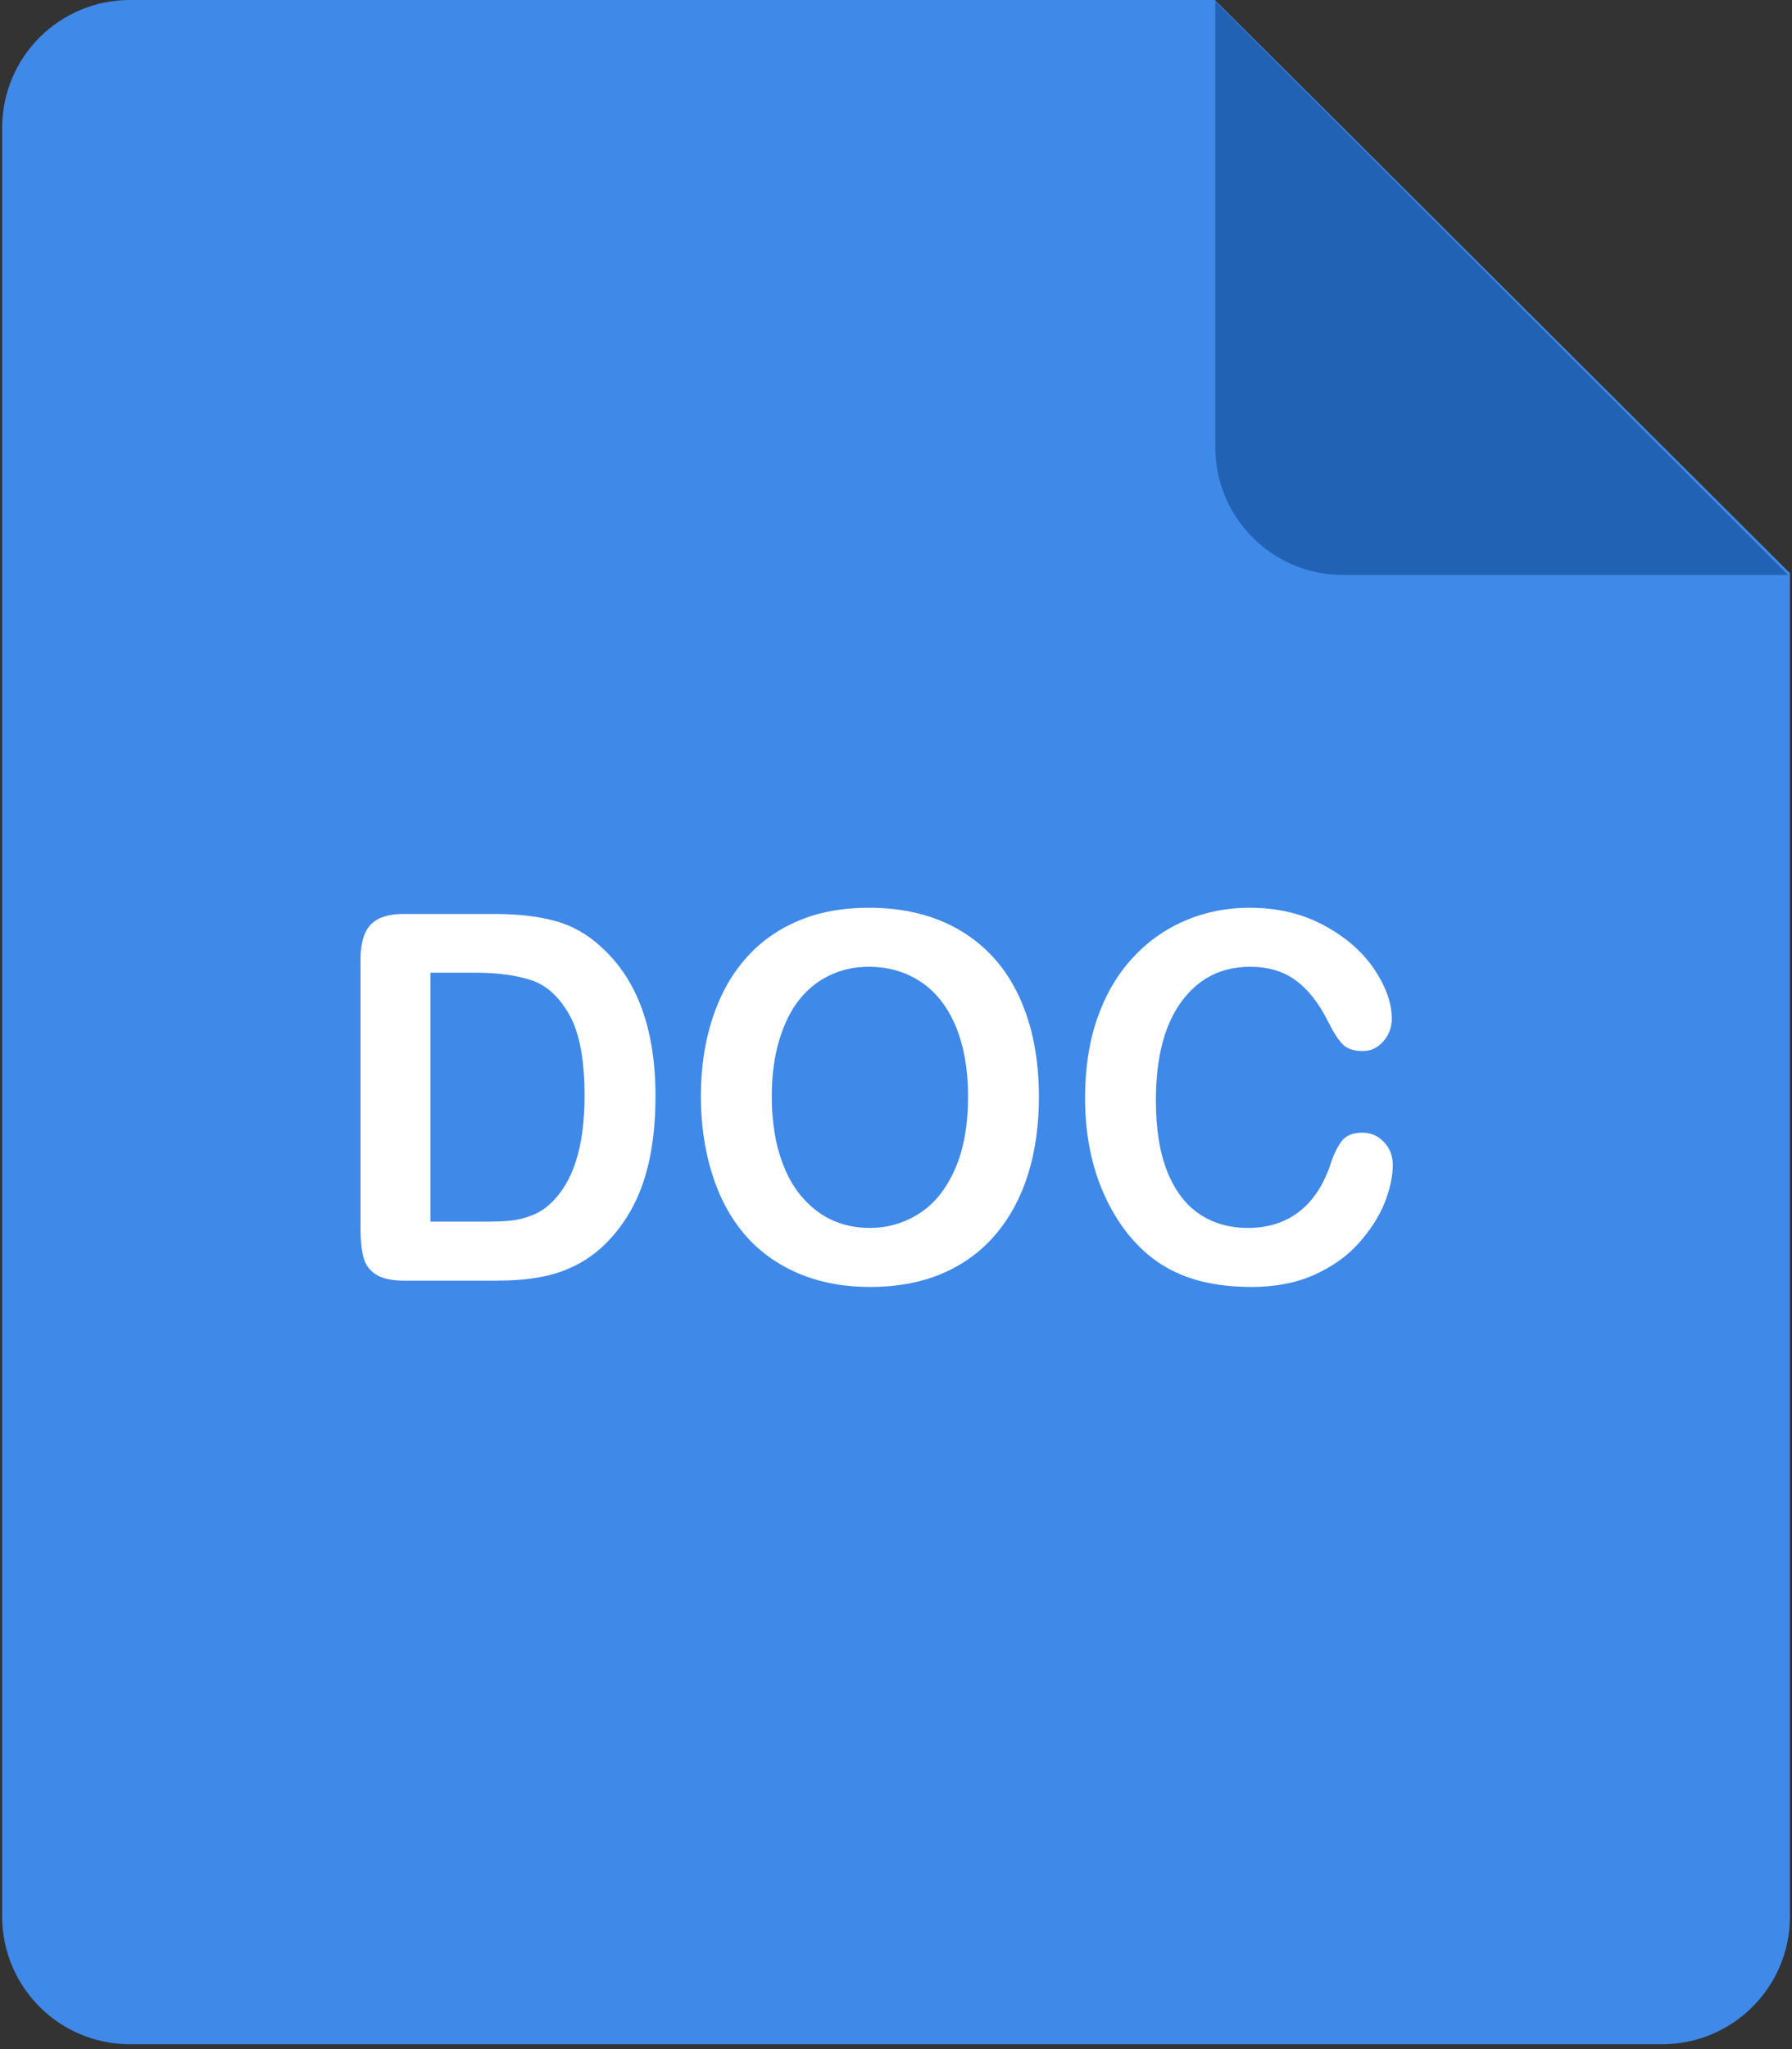 <?xml version="1.0" encoding="UTF-8"?>
<svg width="28px" height="32px" viewBox="0 0 28 32" version="1.1" xmlns="http://www.w3.org/2000/svg" xmlns:xlink="http://www.w3.org/1999/xlink">
    <rect x="0" y="0" width="28" height="32" fill="#333333" stroke="none"/>
    <!-- Generator: Sketch 58 (84663) - https://sketch.com -->
    <title>doc</title>
    <desc>Created with Sketch.</desc>
    <g id="designs" stroke="none" stroke-width="1" fill="none" fill-rule="evenodd">
        <g id="06-EstateFunder-investments" transform="translate(-940, -4281)" fill-rule="nonzero">
            <g id="doc" transform="translate(940, 4281)">
                <path d="M2.029,0 L18.982,0 L27.968,8.951 L27.968,29.929 C27.968,31.031 27.074,31.924 25.972,31.924 L2.029,31.924 C0.928,31.924 0.034,31.031 0.034,29.929 L0.034,1.995 C0.034,0.893 0.928,0 2.029,0 Z" id="Path" fill="#3F89E8"></path>
                <path d="M27.939,8.979 L20.984,8.979 C19.883,8.979 18.989,8.085 18.989,6.983 L18.989,0.02 L27.939,8.979 Z" id="Path" fill="#2262B5"></path>
                <path d="M6.302,14.273 L7.726,14.273 C8.096,14.273 8.414,14.31 8.678,14.383 C8.943,14.456 9.184,14.592 9.399,14.793 C9.961,15.303 10.242,16.079 10.242,17.121 C10.242,17.465 10.213,17.779 10.157,18.062 C10.101,18.346 10.014,18.602 9.896,18.83 C9.778,19.058 9.627,19.262 9.443,19.441 C9.299,19.579 9.141,19.69 8.969,19.773 C8.797,19.857 8.613,19.915 8.415,19.949 C8.218,19.983 7.995,20 7.748,20 L6.324,20 C6.126,20 5.976,19.968 5.876,19.904 C5.775,19.84 5.709,19.751 5.679,19.635 C5.648,19.519 5.633,19.368 5.633,19.184 L5.633,14.984 C5.633,14.734 5.686,14.553 5.791,14.441 C5.896,14.329 6.067,14.273 6.302,14.273 Z M6.725,15.191 L6.725,19.078 L7.553,19.078 C7.734,19.078 7.877,19.073 7.98,19.062 C8.082,19.052 8.189,19.026 8.3,18.984 C8.41,18.943 8.505,18.884 8.586,18.809 C8.952,18.48 9.134,17.915 9.134,17.113 C9.134,16.548 9.054,16.125 8.894,15.844 C8.733,15.562 8.535,15.383 8.3,15.307 C8.064,15.23 7.78,15.191 7.446,15.191 L6.725,15.191 Z M13.574,14.176 C14.133,14.176 14.613,14.296 15.014,14.537 C15.415,14.778 15.718,15.12 15.924,15.564 C16.13,16.008 16.233,16.53 16.233,17.129 C16.233,17.572 16.177,17.974 16.064,18.336 C15.951,18.698 15.782,19.012 15.557,19.277 C15.331,19.543 15.054,19.746 14.725,19.887 C14.397,20.027 14.02,20.098 13.596,20.098 C13.174,20.098 12.797,20.025 12.463,19.881 C12.13,19.736 11.851,19.533 11.628,19.27 C11.405,19.007 11.237,18.69 11.123,18.32 C11.009,17.951 10.951,17.551 10.951,17.121 C10.951,16.681 11.011,16.277 11.13,15.91 C11.249,15.543 11.421,15.23 11.647,14.973 C11.872,14.715 12.147,14.518 12.471,14.381 C12.794,14.244 13.162,14.176 13.574,14.176 Z M15.126,17.121 C15.126,16.702 15.062,16.339 14.935,16.031 C14.807,15.724 14.625,15.492 14.389,15.334 C14.152,15.176 13.881,15.098 13.574,15.098 C13.356,15.098 13.154,15.141 12.969,15.229 C12.784,15.316 12.624,15.443 12.491,15.609 C12.357,15.776 12.252,15.989 12.174,16.248 C12.097,16.507 12.059,16.798 12.059,17.121 C12.059,17.447 12.097,17.741 12.174,18.004 C12.252,18.267 12.361,18.485 12.502,18.658 C12.643,18.831 12.805,18.961 12.987,19.047 C13.17,19.133 13.371,19.176 13.589,19.176 C13.868,19.176 14.125,19.102 14.359,18.953 C14.594,18.805 14.78,18.576 14.918,18.266 C15.057,17.956 15.126,17.574 15.126,17.121 Z M21.762,18.191 C21.762,18.374 21.719,18.571 21.635,18.783 C21.55,18.995 21.417,19.204 21.236,19.408 C21.054,19.613 20.823,19.779 20.541,19.906 C20.259,20.034 19.93,20.098 19.555,20.098 C19.27,20.098 19.012,20.069 18.779,20.012 C18.546,19.954 18.334,19.865 18.144,19.744 C17.954,19.623 17.779,19.464 17.62,19.266 C17.478,19.086 17.356,18.885 17.256,18.662 C17.155,18.439 17.08,18.202 17.03,17.949 C16.979,17.697 16.954,17.428 16.954,17.145 C16.954,16.684 17.017,16.271 17.144,15.906 C17.27,15.542 17.451,15.23 17.686,14.971 C17.922,14.712 18.198,14.514 18.514,14.379 C18.83,14.243 19.167,14.176 19.525,14.176 C19.962,14.176 20.351,14.268 20.691,14.453 C21.032,14.638 21.293,14.867 21.475,15.139 C21.656,15.411 21.747,15.668 21.747,15.91 C21.747,16.043 21.703,16.16 21.615,16.262 C21.526,16.363 21.42,16.414 21.295,16.414 C21.155,16.414 21.05,16.379 20.98,16.309 C20.91,16.238 20.832,16.117 20.747,15.945 C20.604,15.661 20.437,15.449 20.244,15.309 C20.052,15.168 19.815,15.098 19.533,15.098 C19.084,15.098 18.727,15.279 18.461,15.641 C18.194,16.003 18.061,16.517 18.061,17.184 C18.061,17.629 18.12,17.999 18.238,18.295 C18.356,18.59 18.522,18.811 18.738,18.957 C18.954,19.103 19.207,19.176 19.496,19.176 C19.81,19.176 20.075,19.093 20.292,18.928 C20.509,18.762 20.673,18.52 20.783,18.199 C20.83,18.048 20.888,17.925 20.956,17.83 C21.025,17.735 21.135,17.688 21.287,17.688 C21.417,17.688 21.529,17.736 21.622,17.832 C21.715,17.928 21.762,18.048 21.762,18.191 Z" id="DOC" fill="#FFFFFF"></path>
            </g>
        </g>
    </g>
</svg>